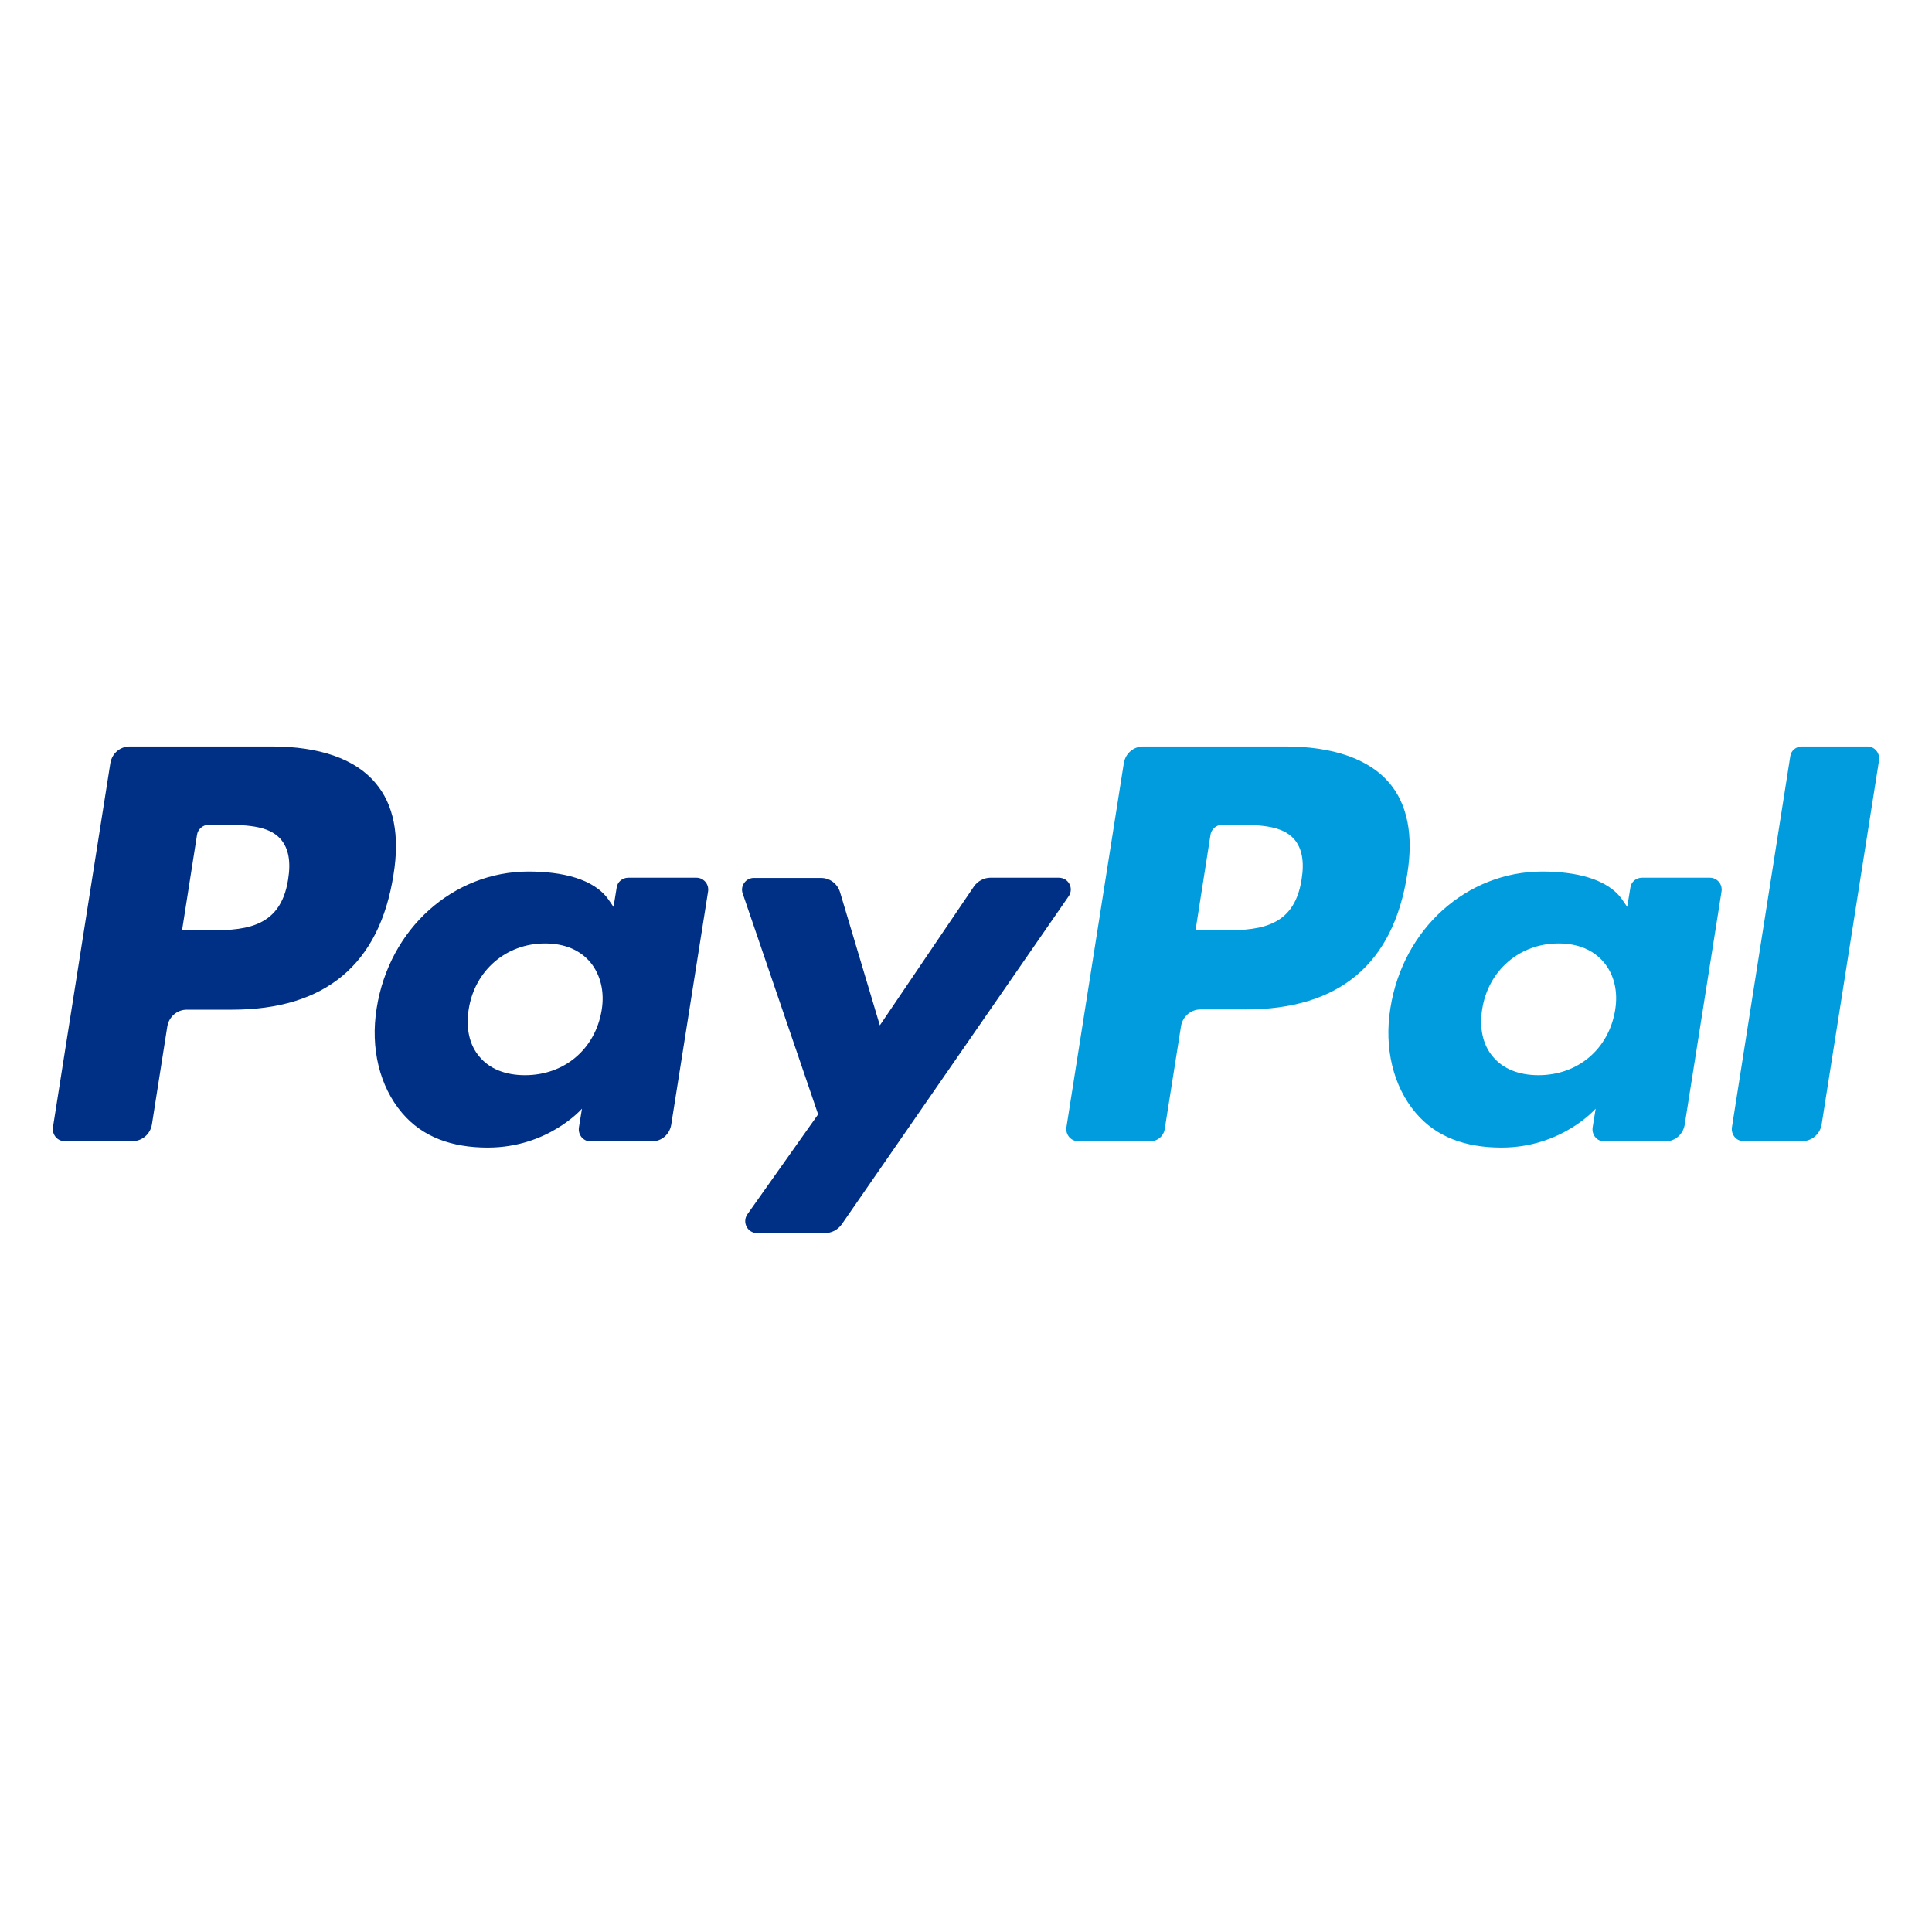 <svg xmlns="http://www.w3.org/2000/svg" width="200" height="200" viewBox="0 0 814 250">
          <path fill="#002F86" d="M446.1 87.8h-28.8c-2.7 0-5.3 1.4-6.9 3.6L370.7 150l-16.8-56.2c-1.1-3.5-4.3-5.9-8-5.9h-28.3c-3.4 0-5.8 3.4-4.7 6.5l31.8 93.1-29.8 42.1c-2.3 3.3 0 7.9 4 7.9h28.8c2.7 0 5.2-1.3 6.9-3.6l95.6-138.2c2.4-3.4 0-7.9-4.1-7.9m-192.6 55.8c-2.7 16.4-15.7 27.4-32.3 27.4-8.3 0-15-2.7-19.2-7.8-4.3-5-5.8-12.2-4.5-20.1 2.6-16.3 15.8-27.6 32.1-27.6 8.2 0 14.7 2.7 19.1 7.9 4.3 5.2 6.1 12.4 4.8 20.2m39.9-55.8h-28.7c-2.4 0-4.6 1.7-4.9 4.3l-1.3 8-2-2.9c-6.2-9.1-20.1-12-33.8-12-31.7 0-58.7 24-64 57.6-2.7 16.8 1.2 32.9 10.7 44.1 8.7 10.3 21.2 14.6 36.1 14.6 25.5 0 39.7-16.4 39.7-16.4l-1.3 8c-.4 3.1 1.9 5.8 4.9 5.8h25.8c4.1 0 7.5-2.9 8.2-7l15.5-98.1c.6-3.2-1.8-6-4.9-6m-172 .7C118.1 110 101.7 110 85.8 110h-9.1L83 69.8c.3-2.4 2.5-4.3 4.9-4.3H92c10.8 0 21 0 26.3 6.1 3.3 3.9 4.3 9.4 3.1 16.9m-6.9-56H54.7c-4.1 0-7.5 2.9-8.2 7L22.3 193c-.4 3.1 1.9 5.8 4.9 5.8h28.6c4 0 7.5-2.9 8.2-7l6.5-41.4c.7-4 4.1-7 8.2-7h19c39.4 0 62.2-19.1 68.1-56.9 2.7-16.5.1-29.6-7.6-38.6-8.5-10.2-23.7-15.4-43.7-15.4"/>
          <path fill="#009CDE" d="M754.3 36.6L729.7 193c-.4 3.1 1.9 5.8 4.9 5.8h24.7c4 0 7.5-2.9 8.2-7l24.2-153.5c.4-3.1-1.9-5.8-4.9-5.8h-27.6c-2.4 0-4.6 1.7-4.9 4.1m-73.8 107c-2.7 16.4-15.7 27.4-32.3 27.4-8.3 0-15-2.7-19.2-7.8-4.3-5-5.8-12.2-4.5-20.1 2.6-16.3 15.8-27.6 32.1-27.6 8.2 0 14.7 2.7 19.1 7.9 4.4 5.2 6.1 12.4 4.8 20.2m39.9-55.8h-28.6c-2.4 0-4.6 1.7-4.9 4.3l-1.3 8-2-2.9c-6.2-9.1-20.1-12-33.8-12-31.7 0-58.7 24-64 57.6-2.7 16.8 1.2 32.9 10.7 44.1 8.7 10.3 21.2 14.6 36.1 14.6 25.5 0 39.7-16.4 39.7-16.4l-1.3 8c-.4 3.1 1.9 5.8 4.9 5.8h25.7c4.1 0 7.5-2.9 8.2-7l15.5-98.1c.6-3.2-1.8-6-4.9-6m-172 .7c-3.3 21.5-19.6 21.5-35.6 21.5h-9.1l6.3-40.2c.3-2.4 2.5-4.3 4.9-4.3h4.1c10.8 0 21 0 26.3 6.1 3.3 3.9 4.3 9.4 3.1 16.9m-6.9-56h-59.8c-4.1 0-7.5 2.9-8.2 7L449.3 193c-.4 3.1 1.9 5.8 4.9 5.8h30.7c2.8 0 5.3-2.1 5.8-4.9l6.9-43.6c.7-4 4.1-7 8.2-7h19c39.4 0 62.2-19.1 68.1-56.9 2.7-16.5.1-29.6-7.6-38.6-8.6-10.1-23.8-15.3-43.8-15.3"/>
      </svg>